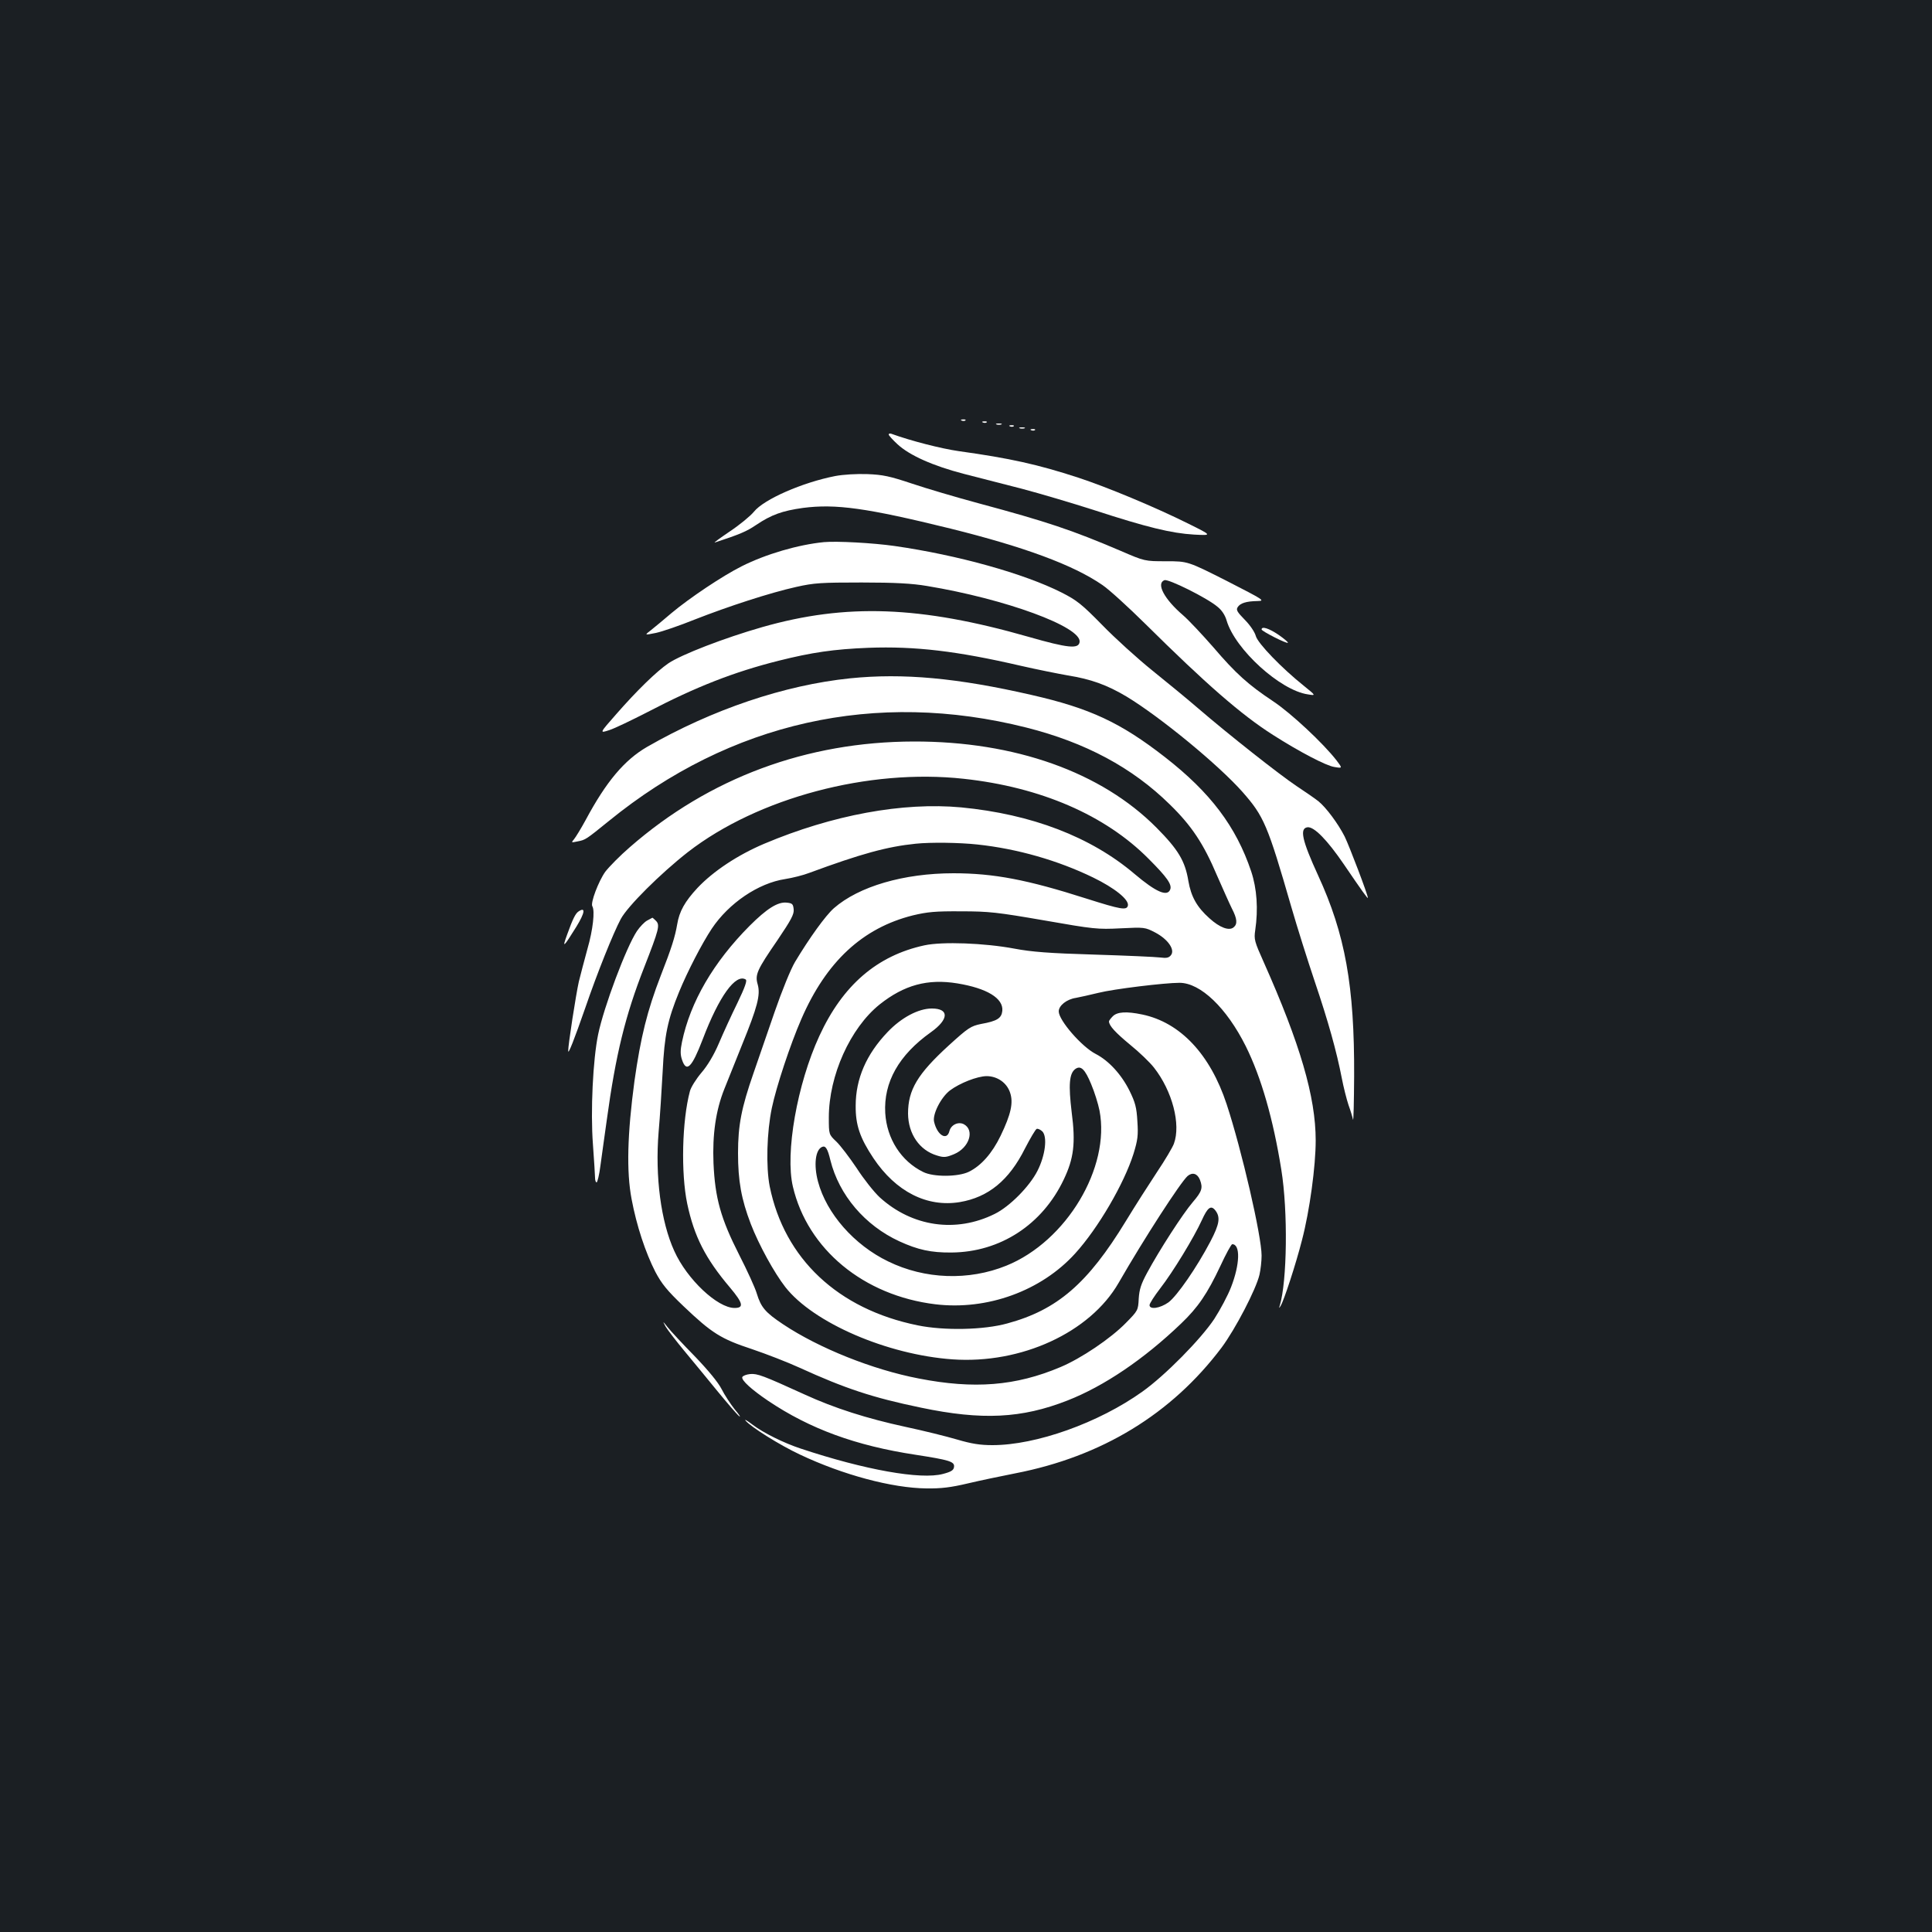 <?xml version="1.0" standalone="no"?>
<!DOCTYPE svg PUBLIC "-//W3C//DTD SVG 20010904//EN"
 "http://www.w3.org/TR/2001/REC-SVG-20010904/DTD/svg10.dtd">
<svg version="1.0" xmlns="http://www.w3.org/2000/svg"
 width="1000pt" height="1000pt" viewBox="0 0 1000 1000"
 preserveAspectRatio="xMidYMid meet">
<rect width="100%" height="100%" fill="#1b1f23"/>
<g transform="translate(0,1000) scale(0.1,-0.1)"
fill="#ffffff" stroke="none">
<path d="M4978 7823 c7 -3 16 -2 19 1 4 3 -2 6 -13 5 -11 0 -14 -3 -6 -6z"/>
<path d="M5088 7813 c7 -3 16 -2 19 1 4 3 -2 6 -13 5 -11 0 -14 -3 -6 -6z"/>
<path d="M5158 7803 c6 -2 18 -2 25 0 6 3 1 5 -13 5 -14 0 -19 -2 -12 -5z"/>
<path d="M5228 7793 c7 -3 16 -2 19 1 4 3 -2 6 -13 5 -11 0 -14 -3 -6 -6z"/>
<path d="M5278 7783 c6 -2 18 -2 25 0 6 3 1 5 -13 5 -14 0 -19 -2 -12 -5z"/>
<path d="M5338 7773 c7 -3 16 -2 19 1 4 3 -2 6 -13 5 -11 0 -14 -3 -6 -6z"/>
<path d="M4600 7751 c0 -5 21 -28 46 -51 62 -57 182 -111 344 -153 74 -19 209
-54 300 -77 91 -24 260 -74 375 -111 271 -88 397 -119 515 -126 95 -5 95 -5
-30 57 -171 85 -420 189 -570 238 -208 68 -352 100 -618 137 -90 13 -244 52
-349 90 -7 2 -13 1 -13 -4z"/>
<path d="M4323 7536 c-169 -33 -369 -120 -421 -185 -18 -22 -74 -68 -125 -102
-50 -34 -85 -59 -77 -57 128 42 164 57 214 91 79 53 135 73 242 88 170 22 329
0 764 -107 382 -95 635 -188 786 -292 33 -22 133 -113 224 -203 310 -307 495
-469 659 -573 133 -85 275 -160 318 -166 42 -7 42 -7 11 34 -69 89 -236 245
-328 306 -129 86 -192 142 -310 280 -56 64 -126 139 -156 165 -98 84 -141 165
-97 182 20 8 221 -92 274 -137 23 -18 40 -44 48 -72 44 -149 277 -361 420
-382 43 -7 43 -7 -20 44 -114 91 -238 219 -249 258 -5 20 -30 57 -57 84 -39
40 -46 51 -37 65 13 21 44 31 102 32 42 1 35 5 -158 104 -202 102 -202 102
-314 102 -111 0 -111 0 -236 54 -253 108 -382 151 -735 246 -115 31 -271 77
-345 102 -114 38 -150 46 -230 49 -55 2 -125 -2 -167 -10z"/>
<path d="M4265 7194 c-133 -13 -301 -62 -426 -125 -98 -49 -270 -164 -363
-242 -40 -34 -88 -74 -107 -89 -34 -26 -34 -26 26 -14 33 7 123 38 200 69 176
69 391 139 526 169 93 21 129 23 339 23 173 0 262 -5 338 -18 406 -67 801
-212 790 -290 -5 -37 -59 -32 -265 27 -559 160 -944 174 -1378 50 -196 -56
-418 -142 -485 -187 -63 -43 -166 -144 -270 -263 -88 -100 -88 -100 -36 -83
28 9 117 52 199 94 249 130 446 207 677 265 171 43 287 60 465 67 242 9 460
-17 788 -93 83 -19 193 -41 244 -50 119 -19 203 -49 305 -110 176 -107 475
-353 599 -493 111 -126 130 -170 253 -596 30 -104 85 -278 121 -385 70 -207
113 -361 140 -500 9 -47 25 -110 35 -140 11 -30 21 -64 23 -75 3 -11 5 90 6
225 2 466 -46 734 -187 1040 -83 181 -96 242 -55 248 34 5 103 -66 189 -192
96 -141 124 -180 124 -173 0 16 -96 268 -120 317 -34 67 -95 149 -135 182 -16
13 -68 49 -115 80 -88 59 -346 262 -510 403 -52 45 -158 132 -235 194 -77 62
-194 168 -260 236 -105 107 -131 128 -210 168 -194 98 -537 194 -865 241 -112
16 -299 26 -365 20z"/>
<path d="M6530 6742 c0 -9 130 -75 136 -69 3 2 -19 21 -48 41 -50 34 -88 46
-88 28z"/>
<path d="M4400 6489 c-340 -35 -713 -161 -1051 -355 -117 -68 -211 -179 -318
-379 -24 -44 -51 -88 -60 -99 -15 -18 -15 -18 19 -11 41 8 42 9 162 106 629
512 1381 680 2161 483 305 -77 548 -207 742 -398 113 -110 175 -204 244 -367
30 -68 64 -145 77 -171 28 -54 30 -81 9 -98 -23 -19 -71 -2 -125 47 -65 58
-95 112 -109 193 -17 104 -53 163 -165 276 -286 288 -733 447 -1256 446 -554
-1 -1059 -188 -1470 -547 -50 -43 -107 -101 -127 -127 -35 -49 -78 -162 -67
-179 14 -23 3 -122 -25 -219 -16 -58 -36 -135 -45 -171 -15 -67 -56 -331 -55
-359 0 -20 30 56 89 225 62 181 144 385 183 458 35 66 206 236 348 347 363
281 936 433 1427 379 398 -43 733 -188 957 -414 95 -95 122 -133 112 -159 -15
-39 -74 -13 -184 80 -227 193 -534 310 -898 345 -302 28 -666 -39 -1019 -188
-137 -58 -264 -142 -346 -229 -65 -70 -94 -121 -105 -189 -11 -64 -29 -122
-85 -265 -70 -181 -104 -319 -136 -545 -37 -275 -42 -469 -15 -611 26 -139 72
-277 123 -377 33 -62 60 -96 146 -178 146 -139 193 -169 354 -222 74 -25 185
-68 246 -96 237 -108 378 -155 629 -207 315 -66 521 -56 758 37 189 74 395
213 588 398 88 84 136 155 203 297 29 63 57 114 62 114 43 0 40 -104 -6 -222
-16 -42 -56 -117 -87 -165 -70 -105 -254 -292 -372 -376 -227 -162 -550 -277
-776 -277 -64 0 -108 7 -183 29 -54 16 -175 46 -269 66 -198 43 -365 96 -520
167 -217 99 -245 109 -282 106 -20 -2 -38 -9 -41 -16 -5 -16 46 -63 133 -122
217 -146 455 -233 765 -280 174 -27 202 -35 198 -63 -2 -17 -15 -25 -57 -36
-115 -31 -405 21 -736 131 -88 29 -193 81 -250 124 -27 21 -44 30 -36 21 26
-32 177 -127 282 -176 222 -105 476 -173 654 -175 77 -1 126 5 215 26 63 15
174 38 245 52 448 87 809 307 1068 651 72 97 178 301 196 377 6 26 11 71 11
99 0 101 -103 547 -181 784 -85 258 -240 423 -437 464 -81 17 -129 14 -152 -9
-11 -11 -20 -23 -20 -27 1 -23 34 -58 110 -121 47 -38 102 -91 123 -118 95
-121 140 -294 103 -394 -7 -19 -46 -85 -87 -146 -41 -62 -114 -176 -162 -255
-197 -323 -355 -459 -613 -529 -122 -34 -327 -38 -464 -10 -413 84 -690 345
-766 719 -20 102 -15 282 11 406 23 110 95 328 153 461 129 297 317 471 577
536 75 18 117 22 250 21 144 0 187 -5 430 -47 257 -45 276 -47 395 -41 124 6
126 6 180 -22 66 -35 104 -90 80 -118 -11 -13 -23 -15 -54 -11 -23 3 -176 10
-341 15 -235 7 -325 14 -415 31 -155 29 -372 37 -465 17 -245 -53 -423 -206
-544 -469 -115 -249 -178 -607 -137 -780 76 -324 366 -564 738 -609 268 -32
547 69 723 263 119 131 253 361 302 516 22 72 25 95 20 169 -4 71 -11 97 -41
158 -42 84 -107 155 -175 190 -72 37 -191 174 -191 220 0 30 41 63 89 70 20 4
72 15 116 26 79 20 343 52 420 52 109 0 244 -130 343 -328 80 -161 142 -377
184 -639 35 -216 30 -579 -8 -704 -5 -14 -4 -15 4 -2 17 26 80 219 111 341 40
153 71 383 71 516 0 226 -81 501 -269 923 -48 107 -51 118 -44 165 16 109 9
215 -21 305 -78 232 -211 408 -446 591 -230 179 -388 253 -691 322 -383 88
-665 114 -939 86z m658 -860 c208 -22 419 -83 600 -171 111 -54 186 -114 180
-145 -6 -26 -35 -21 -215 36 -306 98 -480 131 -688 131 -257 0 -490 -68 -619
-181 -43 -38 -126 -153 -201 -278 -22 -37 -67 -147 -106 -260 -37 -108 -86
-250 -109 -316 -62 -178 -80 -269 -80 -413 0 -144 17 -239 66 -367 42 -109
122 -254 179 -327 145 -185 527 -350 865 -374 356 -25 712 139 860 396 131
228 320 520 357 553 25 21 51 13 64 -20 16 -42 10 -60 -37 -115 -51 -59 -174
-250 -236 -365 -32 -59 -41 -87 -44 -135 -3 -60 -4 -62 -66 -125 -79 -81 -232
-184 -339 -229 -232 -98 -447 -115 -734 -59 -239 46 -516 157 -701 280 -93 62
-115 88 -137 160 -8 28 -49 118 -91 200 -95 187 -125 293 -133 475 -6 148 12
273 56 383 16 40 58 144 93 232 78 192 95 255 80 309 -15 51 -5 74 103 231 70
104 86 133 83 159 -3 27 -7 31 -36 34 -46 5 -103 -31 -192 -120 -187 -188
-307 -394 -350 -601 -9 -43 -9 -66 0 -92 23 -69 51 -41 107 105 85 224 171
342 223 310 8 -5 -4 -40 -43 -121 -31 -63 -74 -157 -96 -209 -26 -61 -59 -116
-91 -153 -27 -32 -54 -75 -59 -95 -41 -153 -47 -424 -14 -582 36 -170 94 -284
222 -435 67 -80 73 -105 23 -105 -88 0 -246 148 -312 295 -69 151 -100 385
-81 616 7 79 16 221 21 314 9 188 26 267 85 411 44 107 118 250 169 327 88
132 241 236 380 257 38 6 94 20 125 32 268 99 403 136 551 151 77 8 226 6 318
-4z m-103 -719 c153 -25 239 -77 233 -142 -4 -38 -26 -53 -110 -68 -53 -11
-66 -19 -167 -111 -162 -148 -211 -230 -211 -353 1 -105 59 -190 150 -217 35
-11 47 -10 88 7 79 33 108 124 51 155 -29 15 -67 -3 -75 -36 -13 -51 -63 -21
-79 48 -10 38 35 127 82 163 51 38 140 73 189 74 56 0 105 -34 122 -85 18 -52
5 -112 -49 -224 -44 -91 -101 -155 -164 -186 -55 -27 -184 -28 -237 -1 -114
56 -188 172 -196 305 -9 159 70 300 236 418 94 67 96 123 5 123 -69 0 -158
-47 -229 -122 -110 -115 -165 -242 -165 -381 -1 -100 22 -167 92 -272 116
-173 277 -255 447 -227 148 25 255 113 337 277 28 54 55 100 61 102 7 2 19 -4
29 -13 27 -28 16 -123 -25 -204 -41 -81 -144 -185 -221 -223 -201 -100 -428
-67 -596 86 -29 27 -83 95 -119 151 -37 55 -84 117 -105 137 -39 37 -39 37
-39 125 0 217 111 463 263 585 127 101 249 134 402 109z m693 -522 c17 -40 36
-101 43 -136 57 -295 -171 -677 -482 -803 -195 -79 -422 -71 -612 22 -176 85
-319 248 -363 413 -23 86 -14 166 22 180 17 7 28 -10 42 -69 45 -181 179 -338
357 -420 96 -44 164 -59 270 -58 252 2 470 144 581 378 52 109 62 188 41 348
-17 141 -13 201 19 224 28 20 50 -1 82 -79z m641 -651 c29 -36 24 -71 -24
-163 -71 -135 -172 -281 -217 -315 -44 -31 -98 -39 -98 -14 0 8 25 47 55 86
66 85 175 264 216 354 29 64 46 78 68 52z"/>
<path d="M2994 5282 c-15 -10 -29 -37 -58 -118 -28 -76 -20 -69 47 39 45 73
49 105 11 79z"/>
<path d="M3349 5235 c-14 -8 -37 -32 -52 -54 -56 -84 -172 -394 -201 -535 -27
-130 -40 -398 -27 -569 6 -84 11 -162 11 -174 0 -13 4 -23 8 -23 4 0 14 39 20
88 7 48 21 155 33 237 46 336 95 538 194 790 76 195 82 217 60 239 -9 9 -17
16 -18 16 -1 -1 -14 -7 -28 -15z"/>
<path d="M3445 3134 c10 -17 53 -73 96 -125 43 -52 121 -146 172 -209 52 -63
102 -122 113 -130 10 -8 0 8 -23 35 -22 28 -53 75 -68 105 -18 35 -68 96 -139
170 -62 63 -125 131 -140 150 -27 34 -27 34 -11 4z"/>
</g>
</svg>
